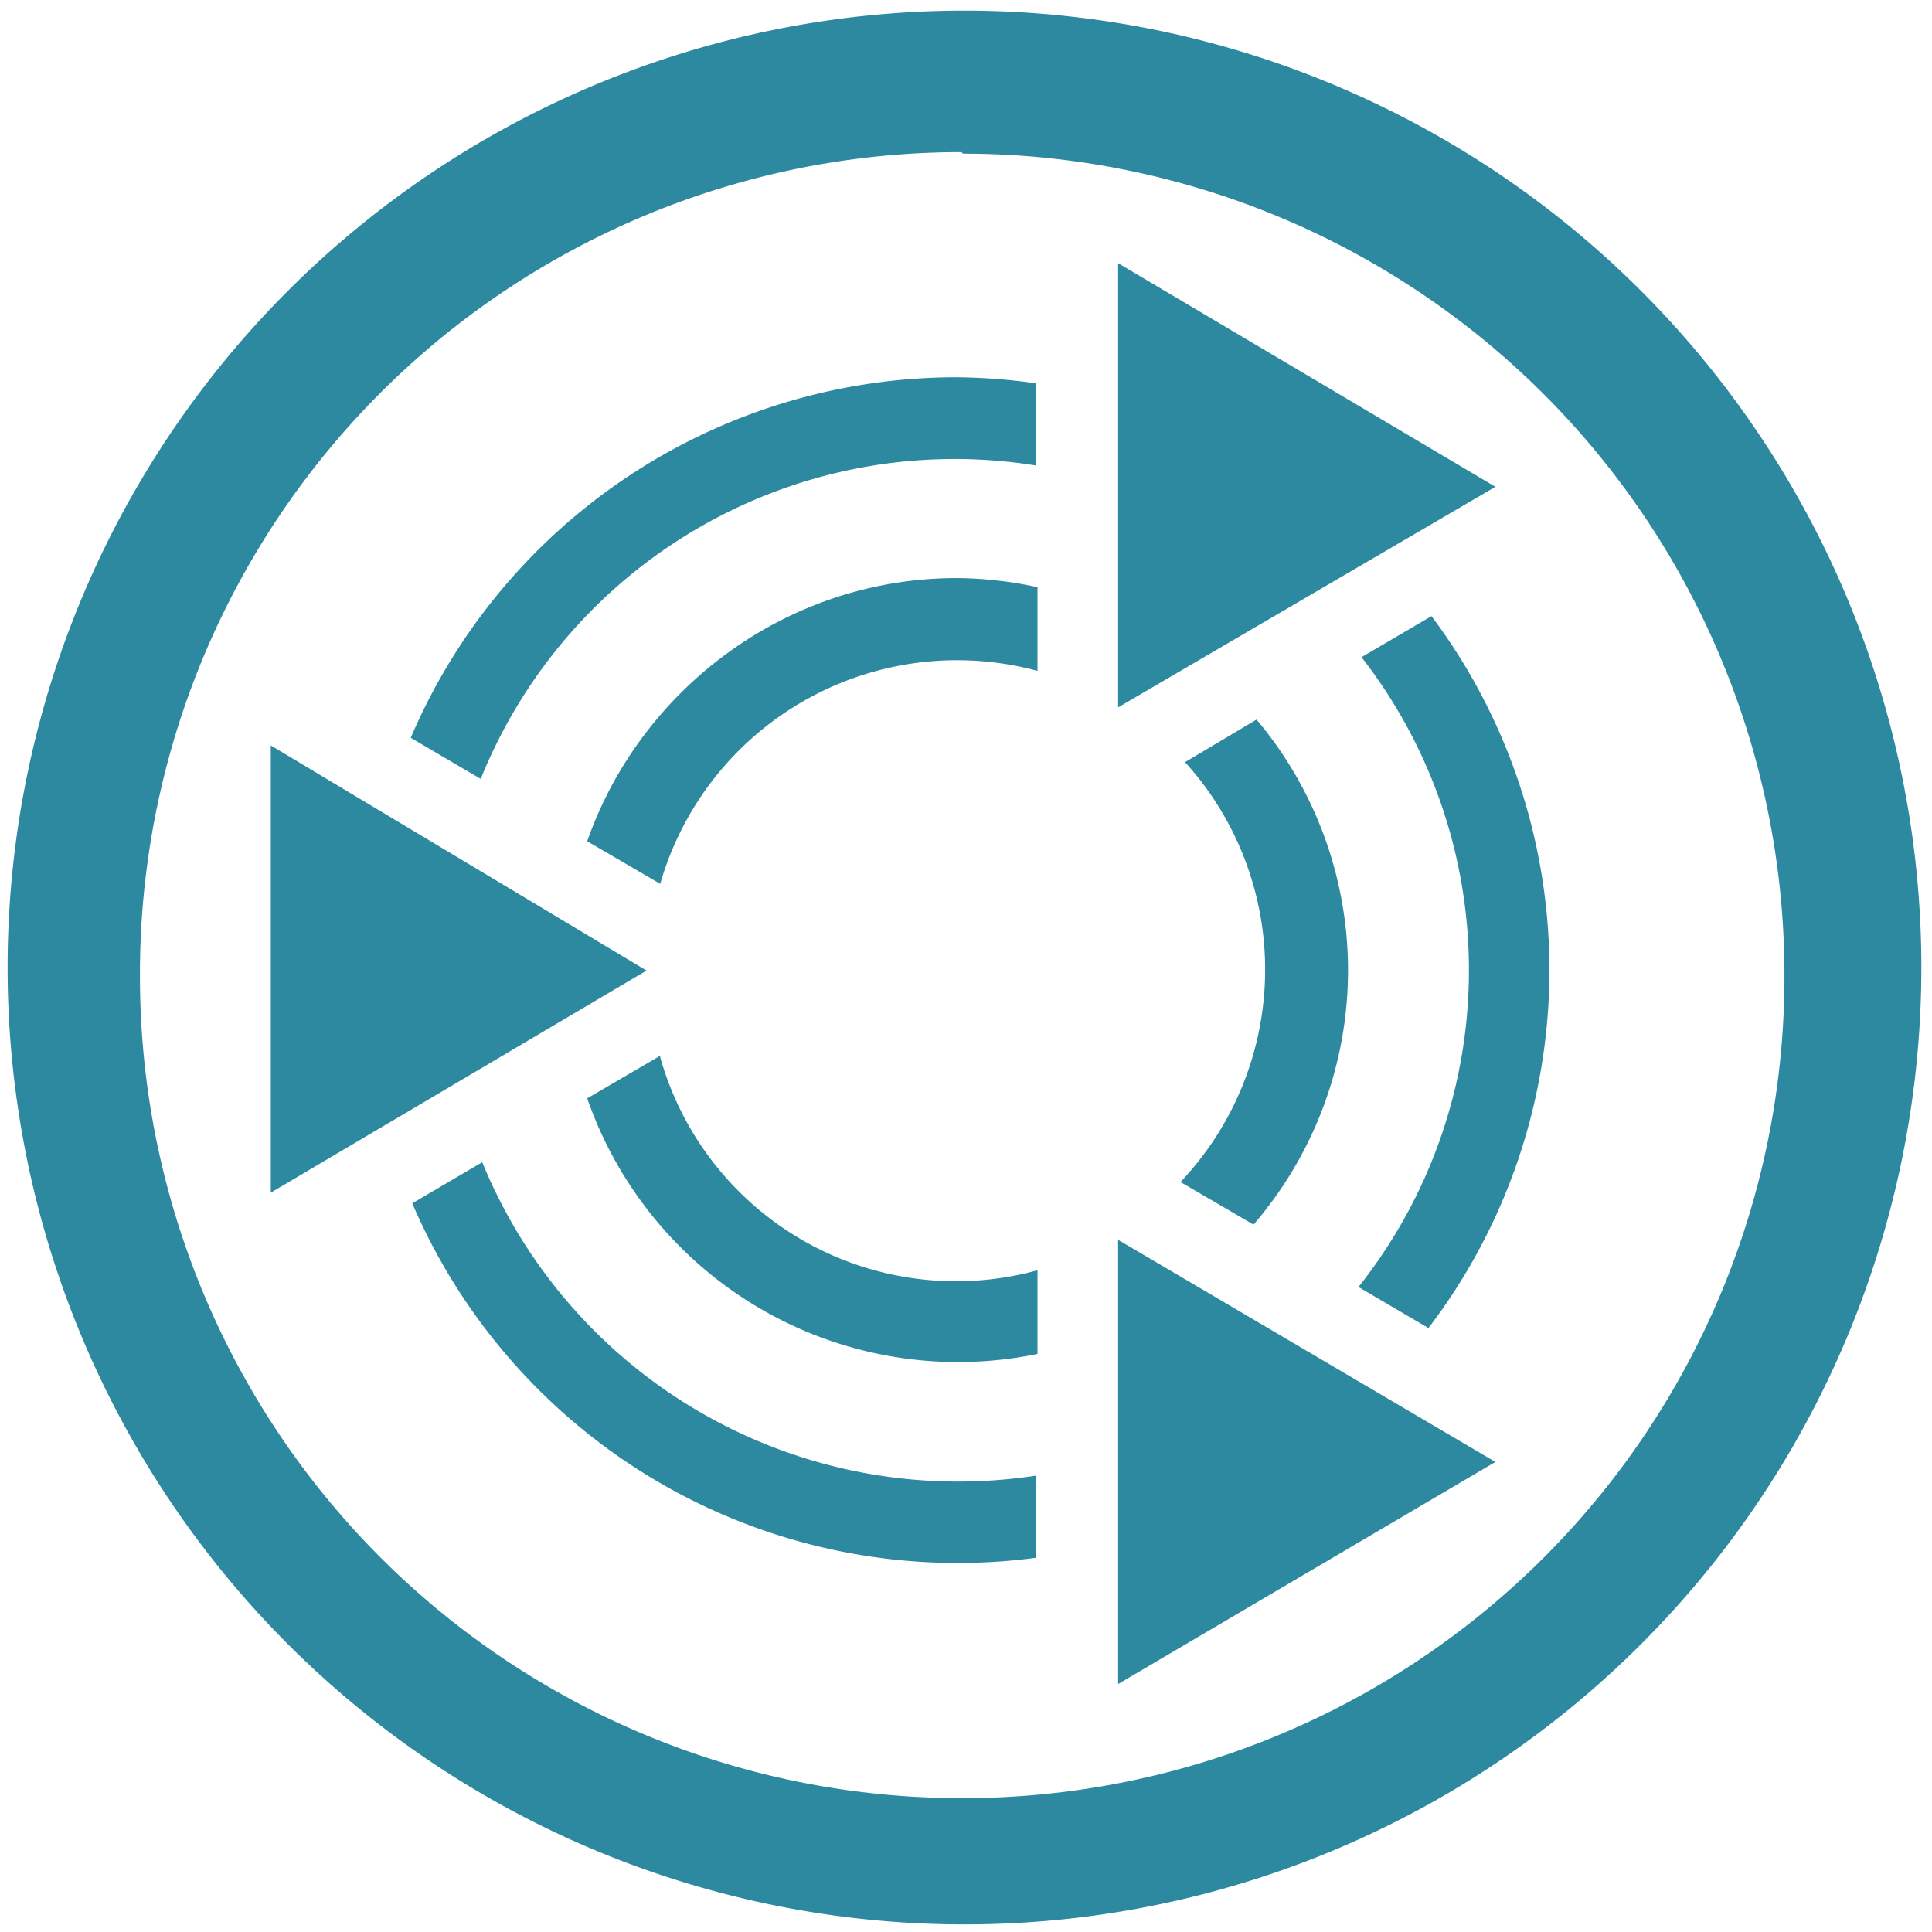 <svg xmlns="http://www.w3.org/2000/svg" width="48" height="48" viewBox="0 0 12.7 12.7"><path d="M6.34.07a6.29 6.29 0 0 0-6.29 6.3 6.29 6.29 0 0 0 6.3 6.28 6.29 6.29 0 0 0 6.28-6.29A6.29 6.29 0 0 0 6.34.07zM6.32 1l.01.01a5.4 5.4 0 0 1 5.4 5.4 5.4 5.4 0 0 1-5.4 5.41 5.4 5.4 0 0 1-5.41-5.4A5.4 5.4 0 0 1 6.32 1zm1.03.73v2.92L9.83 3.2 7.35 1.73zm-1.06.75A3.9 3.9 0 0 0 2.7 4.85l.46.27a3.36 3.36 0 0 1 3.65-2.06v-.54a3.87 3.87 0 0 0-.53-.04zm0 1.32c-1.12 0-2.08.73-2.43 1.73l.48.28a2.03 2.03 0 0 1 2.48-1.4v-.55a2.56 2.56 0 0 0-.53-.06zm3.12.25l-.46.27a3.35 3.35 0 0 1-.02 4.14l.46.27a3.88 3.88 0 0 0 .02-4.68zm-1.15.68l-.47.28a2.03 2.03 0 0 1-.03 2.76l.48.28a2.56 2.56 0 0 0 .02-3.32zm-6.48.18v2.93l2.47-1.46L1.78 4.9zm2.56 2.03l-.48.28A2.58 2.58 0 0 0 6.82 8.9v-.55a2.02 2.02 0 0 1-2.48-1.4zm-1.17.7l-.46.27a3.9 3.9 0 0 0 4.1 2.33V9.7a3.38 3.38 0 0 1-3.64-2.06zm4.18.5v2.93l2.48-1.46-2.48-1.46z" fill="#2c89a0"/></svg>
